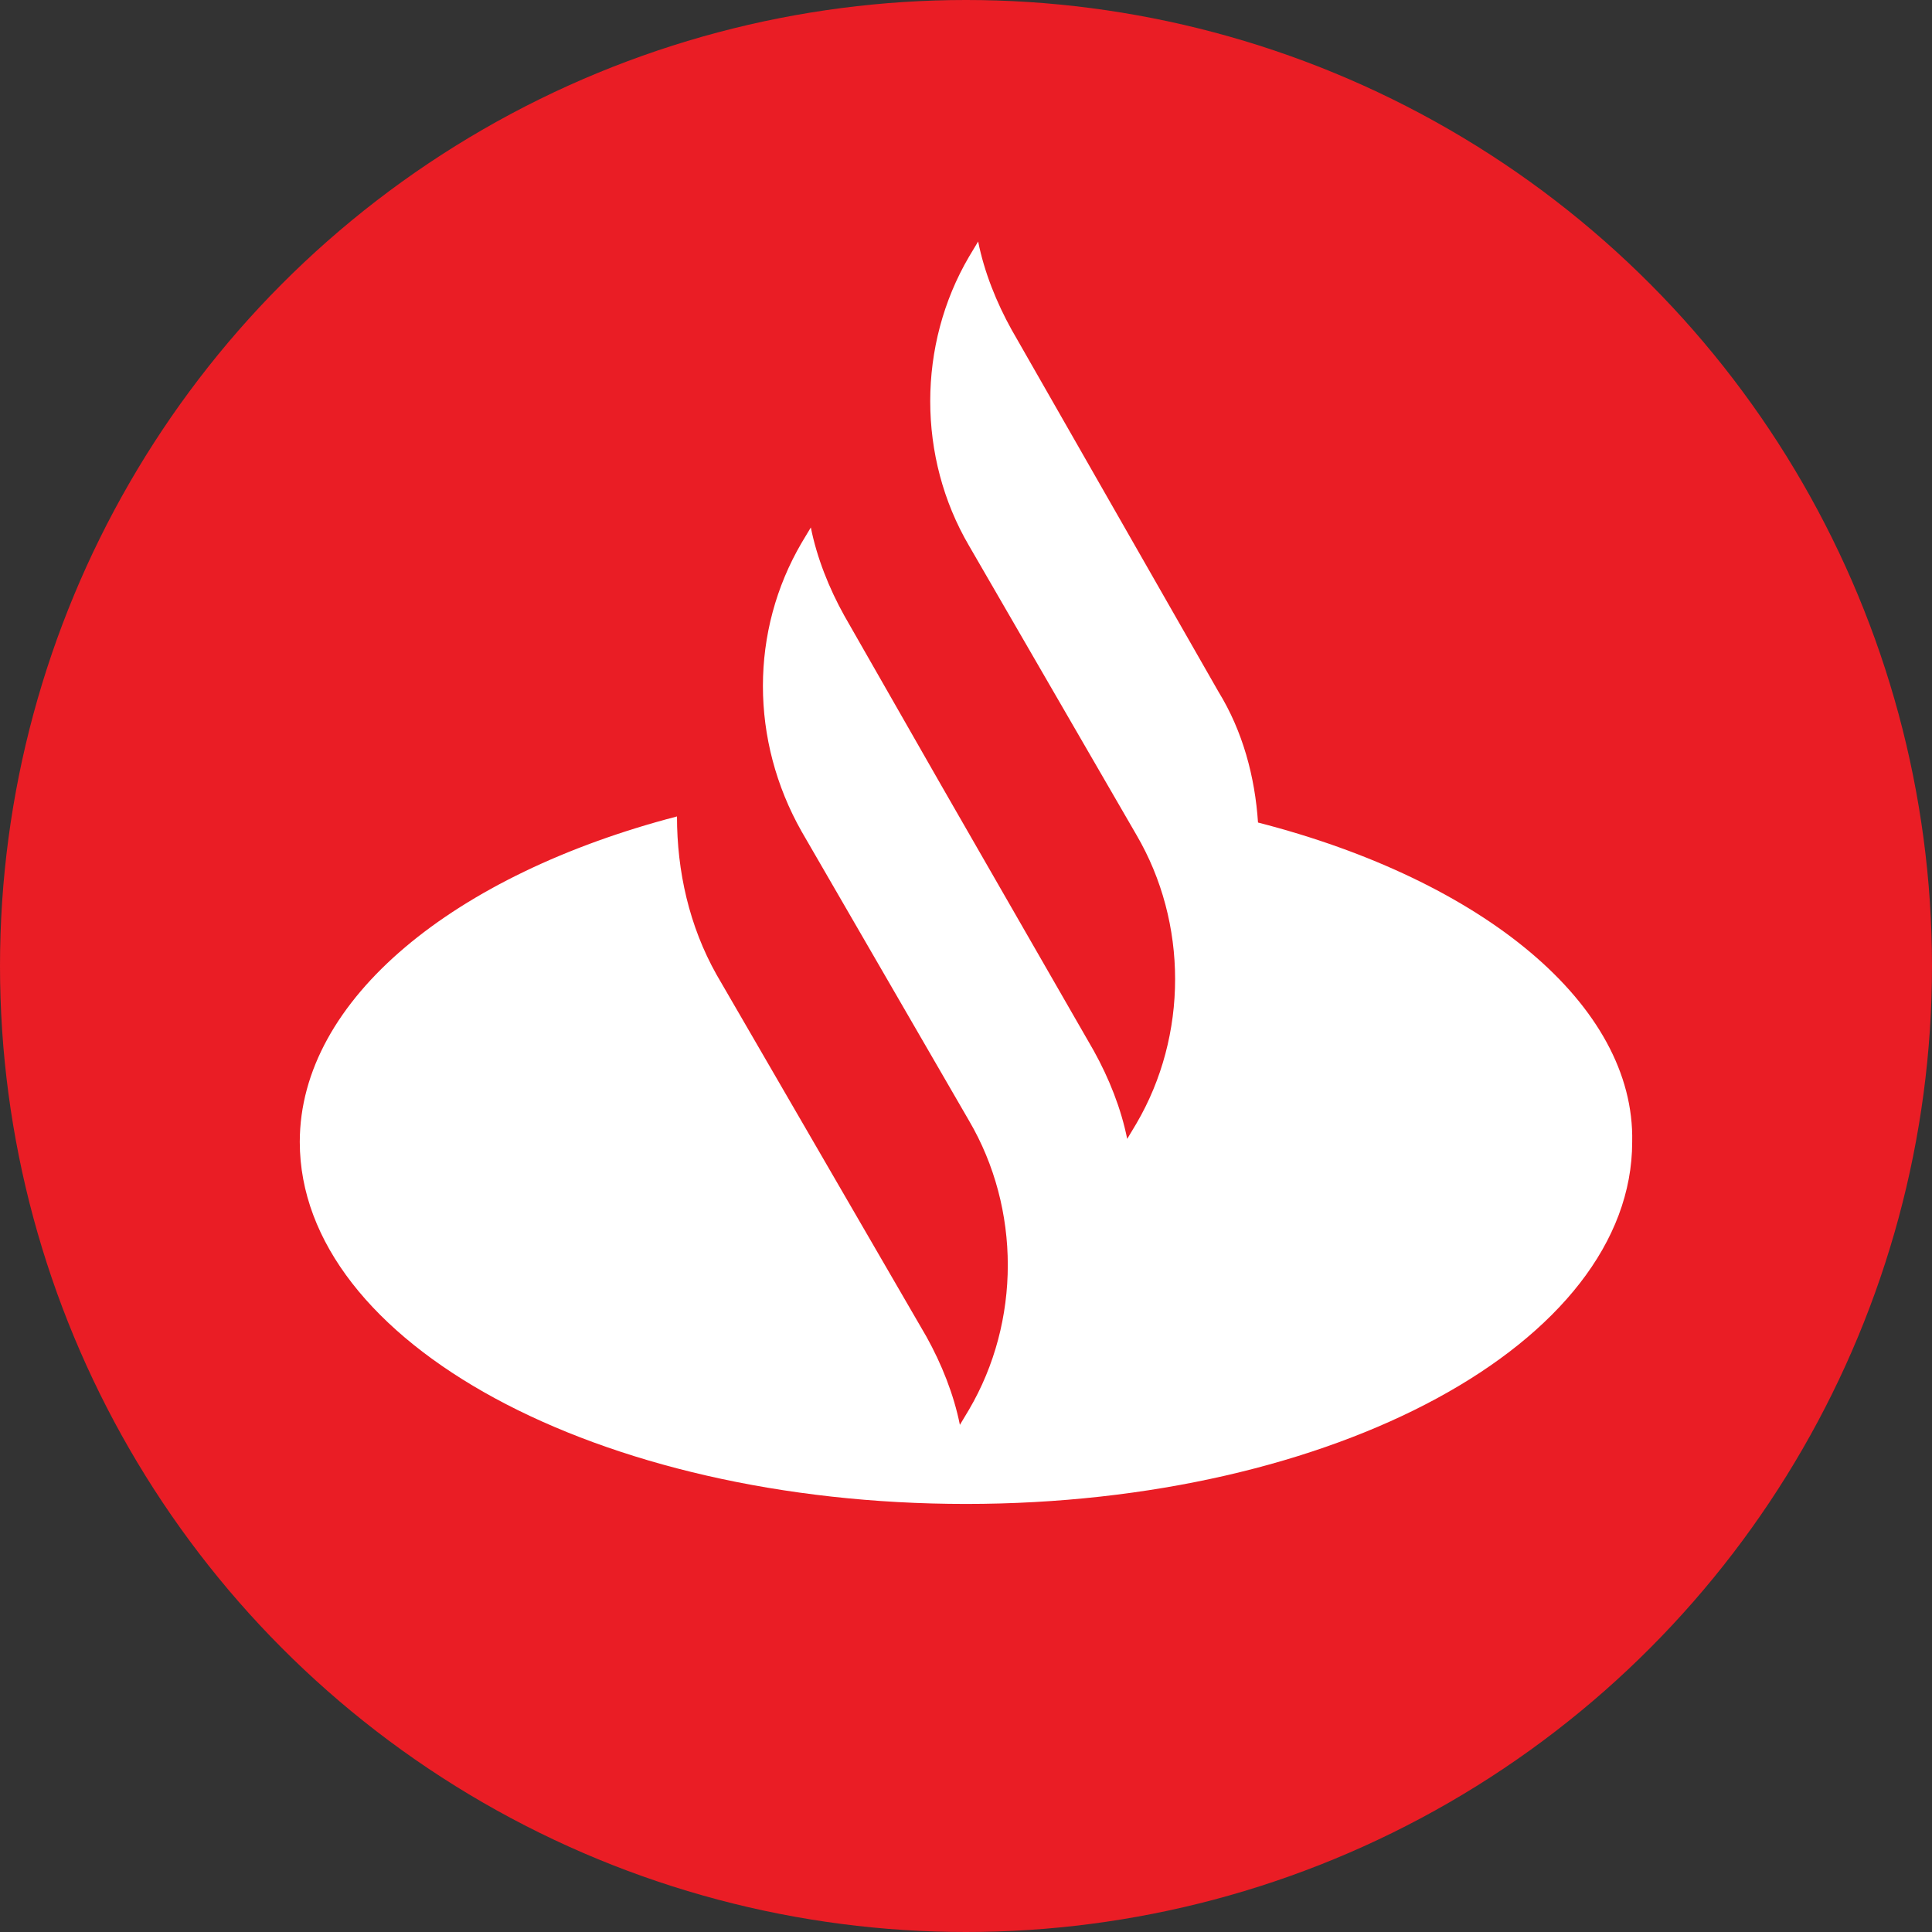 <?xml version="1.0" encoding="UTF-8" standalone="no"?>
<svg
   xmlns:dc="http://purl.org/dc/elements/1.1/"
   xmlns:cc="http://creativecommons.org/ns#"
   xmlns:rdf="http://www.w3.org/1999/02/22-rdf-syntax-ns#"
   xmlns:svg="http://www.w3.org/2000/svg"
   xmlns="http://www.w3.org/2000/svg"
   xmlns:sodipodi="http://sodipodi.sourceforge.net/DTD/sodipodi-0.dtd"
   xmlns:inkscape="http://www.inkscape.org/namespaces/inkscape"
   width="200mm"
   height="200mm"
   viewBox="0 0 200 200"
   version="1.1"
   id="svg8"
   inkscape:version="1.0 (6e3e5246a0, 2020-05-07)"
   sodipodi:docname="banco_santander.svg">
  <rect x="0" y="0" width="200" height="200" fill="#333333" stroke="none"/>
  <defs
     id="defs2" />
  <sodipodi:namedview
     id="base"
     pagecolor="#ffffff"
     bordercolor="#666666"
     borderopacity="1.0"
     inkscape:pageopacity="0.0"
     inkscape:pageshadow="2"
     inkscape:zoom="0.49497475"
     inkscape:cx="532.16524"
     inkscape:cy="585.54503"
     inkscape:document-units="mm"
     inkscape:current-layer="layer1"
     inkscape:document-rotation="0"
     showgrid="false"
     inkscape:window-width="1920"
     inkscape:window-height="1024"
     inkscape:window-x="0"
     inkscape:window-y="28"
     inkscape:window-maximized="1" />
  <g
     inkscape:label="Layer 1"
     inkscape:groupmode="layer"
     id="layer1">
    <circle
       style="fill:#ea1d25;fill-opacity:1;stroke-width:0.854"
       id="path833"
       cx="100"
       cy="100"
       r="100" />
    <path
       sodipodi:nodetypes="cccccccccccccccccccccsscc"
       style="fill:#ffffff;fill-opacity:1;stroke-width:3.149"
       id="path2"
       fill="#ea1d25"
       d="m 130.229,85.147 c -0.315,-4.724 -1.575,-9.447 -4.094,-13.541 L 104.721,34.132 C 103.147,31.298 101.887,28.149 101.257,25 l -0.945,1.575 c -5.353,9.132 -5.353,20.784 0,29.916 l 17.32,29.916 c 5.353,9.132 5.353,20.784 0,29.916 l -0.945,1.575 c -0.63,-3.149 -1.889,-6.298 -3.464,-9.132 L 97.478,81.369 87.401,63.734 c -1.575,-2.834 -2.834,-5.983 -3.464,-9.132 l -0.945,1.575 c -5.353,9.132 -5.353,20.469 0,29.916 l 17.32,29.916 c 5.353,9.132 5.353,20.784 0,29.916 l -0.945,1.575 c -0.63,-3.149 -1.889,-6.298 -3.464,-9.132 L 74.175,100.893 C 71.341,95.854 70.081,90.186 70.081,84.518 47.093,90.501 31.033,103.412 31.033,118.213 c 0,20.784 30.861,37.474 68.965,37.474 38.104,0 68.965,-16.69 68.965,-37.474 0.315,-14.171 -15.431,-27.082 -38.734,-33.065 z" />
  </g>
</svg>
